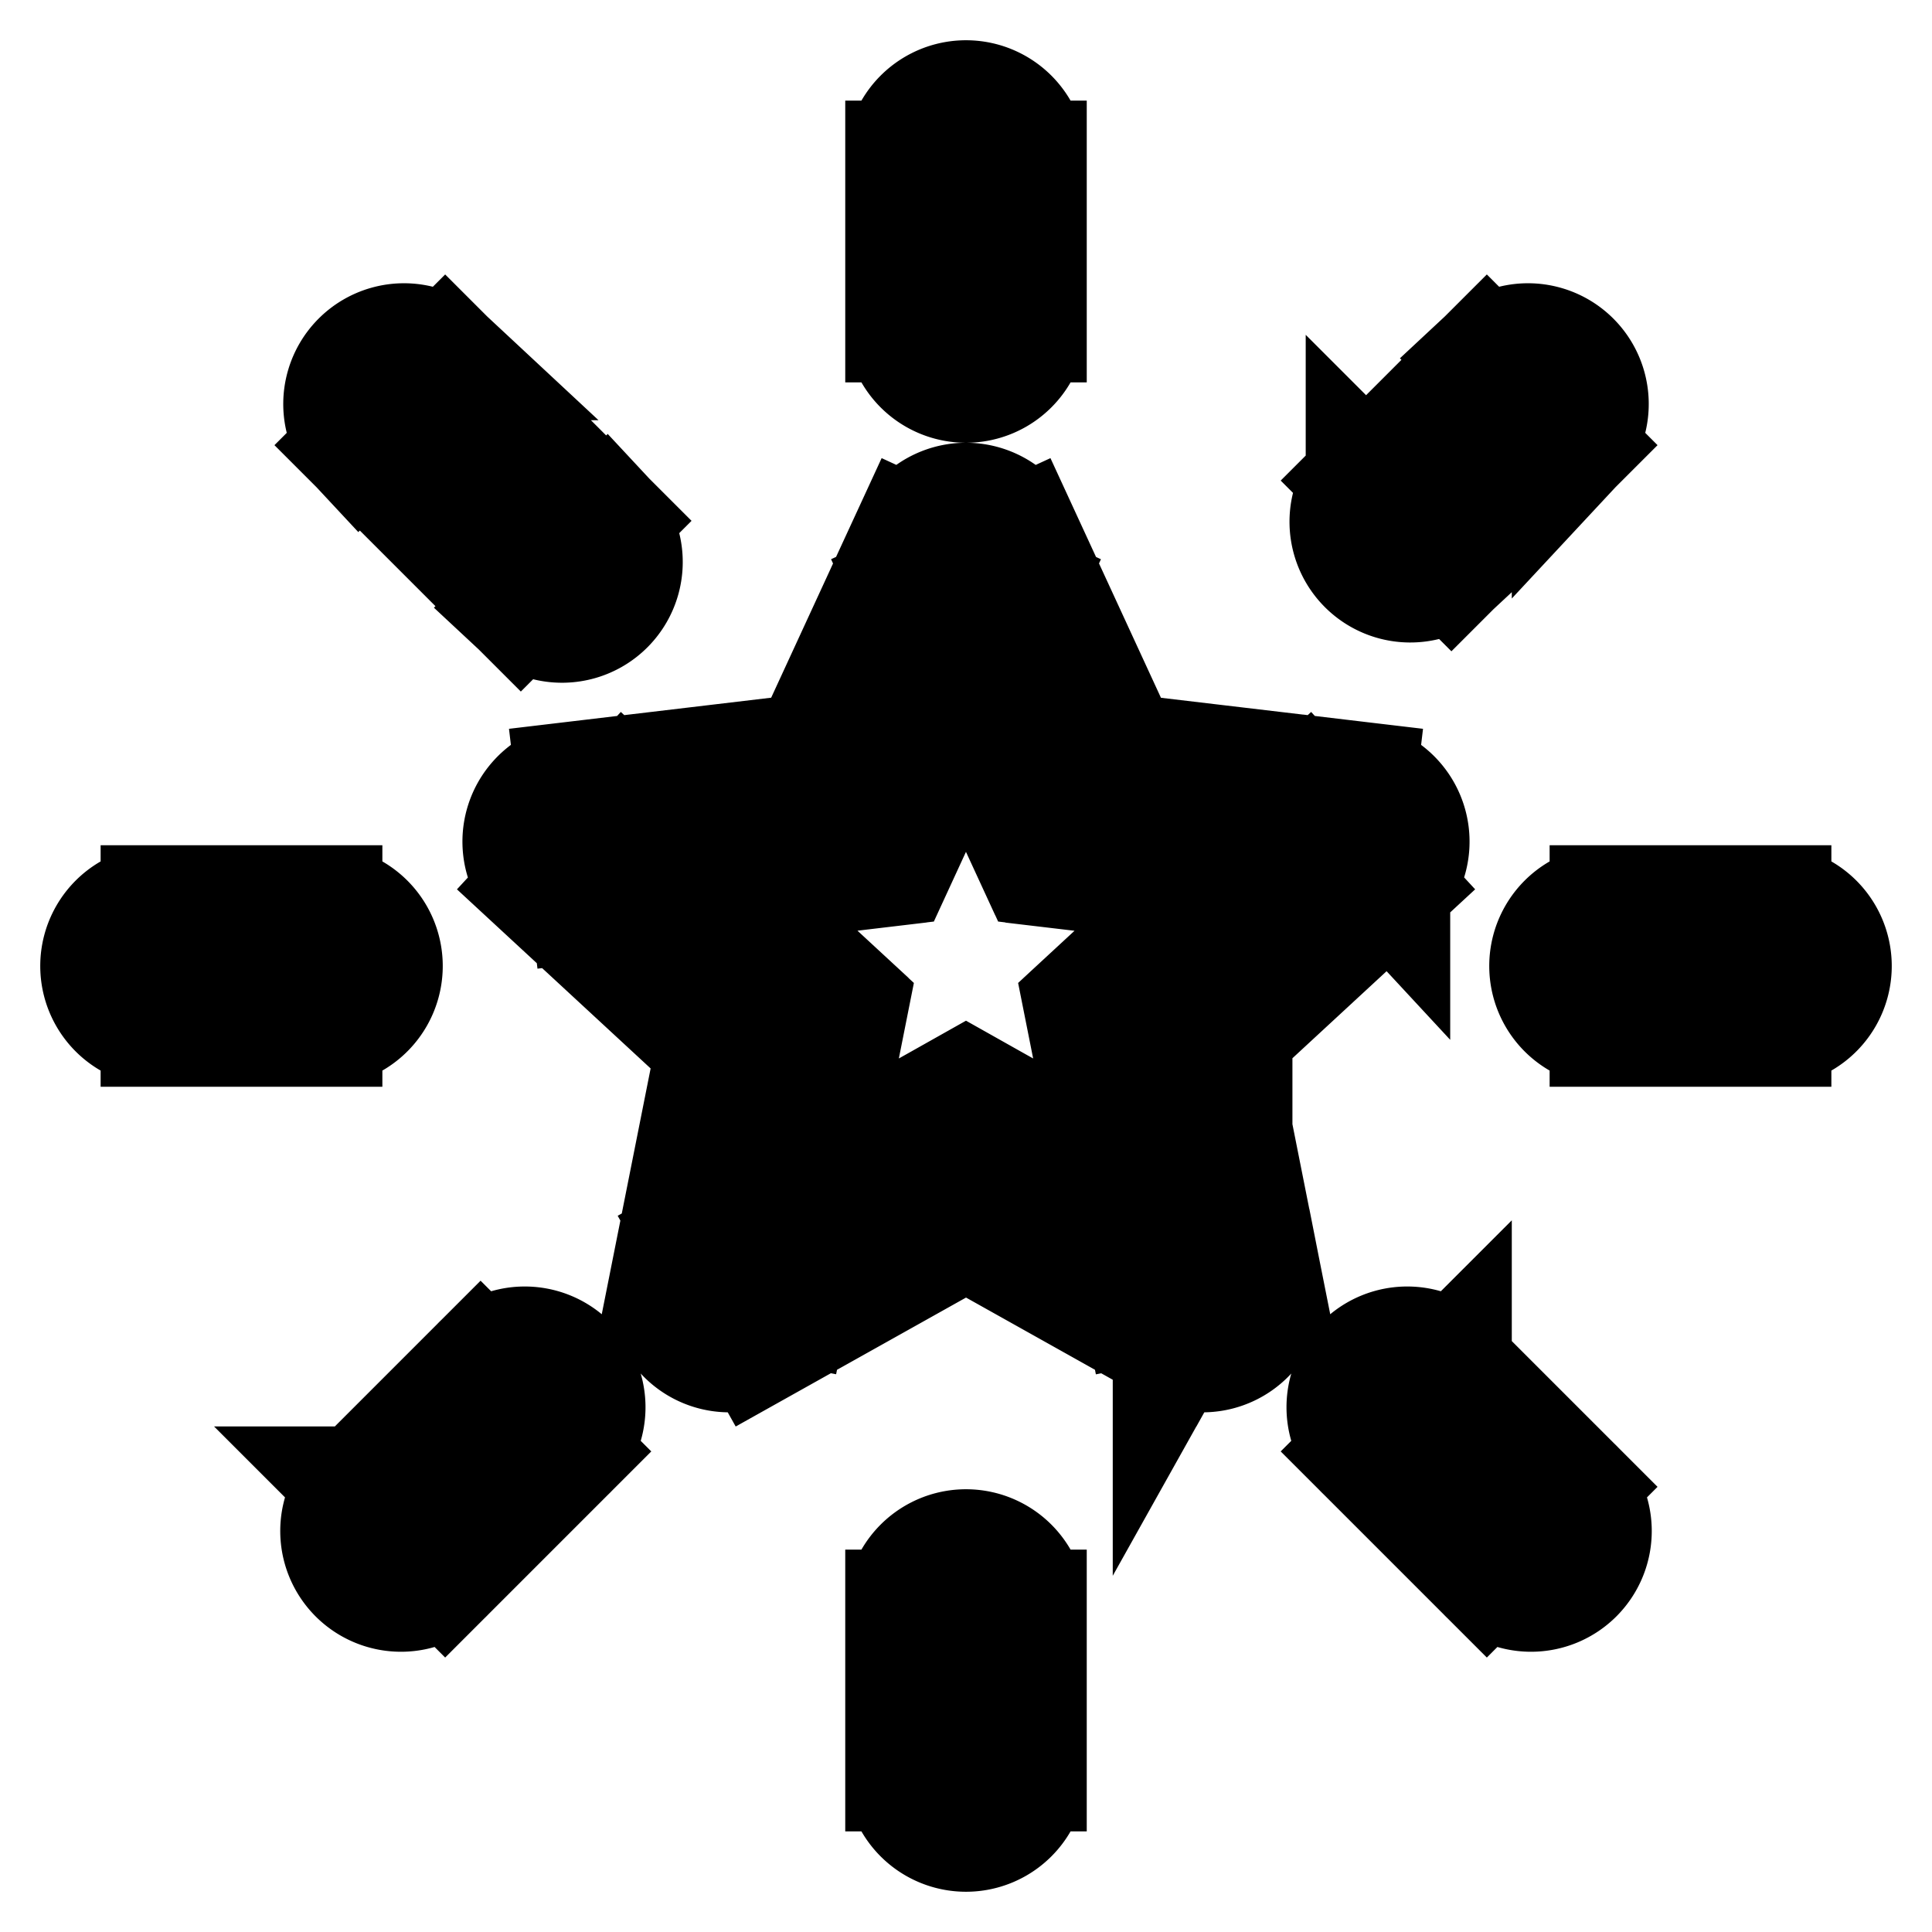 <svg xmlns="http://www.w3.org/2000/svg" fill="none" viewBox="0 0 24 24" stroke-width="1.5" stroke="currentColor" aria-hidden="true" data-slot="icon">
  <path d="m12 7 .681-.314a.75.75 0 0 0-1.362 0zm1.41 3.058-.68.315.175.38.417.05.089-.745Zm3.345.397.51.55a.75.75 0 0 0-.421-1.295zm-2.472 2.287-.51-.551-.308.285.082.412zm.656 3.303-.366.654a.75.75 0 0 0 1.102-.8zM12 14.4l.366-.654L12 13.54l-.366.206zm-2.939 1.645-.736-.146a.75.75 0 0 0 1.102.8zm.656-3.303.736.146.082-.412-.308-.285zm-2.472-2.287-.089-.745a.75.75 0 0 0-.42 1.296zm3.344-.397.089.745.417-.05.175-.38-.68-.315ZM11.25 4a.75.75 0 0 0 1.5 0zm1.5-2a.75.75 0 0 0-1.5 0zM6.47 7.53a.75.75 0 0 0 1.06-1.06zm-.94-3.06a.75.75 0 0 0-1.06 1.06zM2 11.25a.75.75 0 0 0 0 1.5zm2 1.5a.75.75 0 0 0 0-1.5zm.47 5.72a.75.75 0 1 0 1.06 1.06zm2.56-.44a.75.75 0 1 0-1.06-1.06zM12.75 20a.75.75 0 0 0-1.5 0zm-1.5 2a.75.75 0 0 0 1.5 0zm7.22-2.47a.75.75 0 1 0 1.06-1.06zm-.44-2.56a.75.75 0 1 0-1.06 1.06zm-1.06-11a.75.75 0 0 0 1.06 1.06zm2.56-.44a.75.75 0 0 0-1.06-1.06zm.47 5.72a.75.75 0 0 0 0 1.5zm2 1.5a.75.75 0 0 0 0-1.5zM11.319 7.314l1.41 3.059 1.363-.629-1.41-3.058zm2.003 3.49 3.345.396.177-1.49-3.345-.396zm2.924-.9-2.473 2.287 1.019 1.101 2.473-2.286zm-2.699 2.984.656 3.303 1.472-.292-.657-3.303zm1.758 2.503-2.939-1.645-.732 1.308 2.939 1.646.732-1.31Zm-3.671-1.645-2.94 1.645.733 1.309 2.94-1.646zM9.797 16.19l.656-3.303-1.471-.293-.657 3.304zm.43-4L7.754 9.904l-1.018 1.102 2.472 2.286zm-2.894-.99 3.345-.397-.177-1.49-3.345.397zm3.937-.827 1.411-3.059-1.362-.628-1.41 3.058zM12.75 4V2h-1.5v2zM7.53 6.47l-2-2-1.06 1.06 2 2zM2 12.75h2v-1.5H2zm3.53 6.78 1.5-1.5-1.06-1.06-1.5 1.5zm5.72.47v2h1.5v-2zm8.28-1.53-1.5-1.5-1.06 1.06 1.5 1.5zm-1.5-11.44 1.5-1.5-1.06-1.06-1.5 1.5zM20 12.75h2v-1.5h-2z"/>
</svg>
